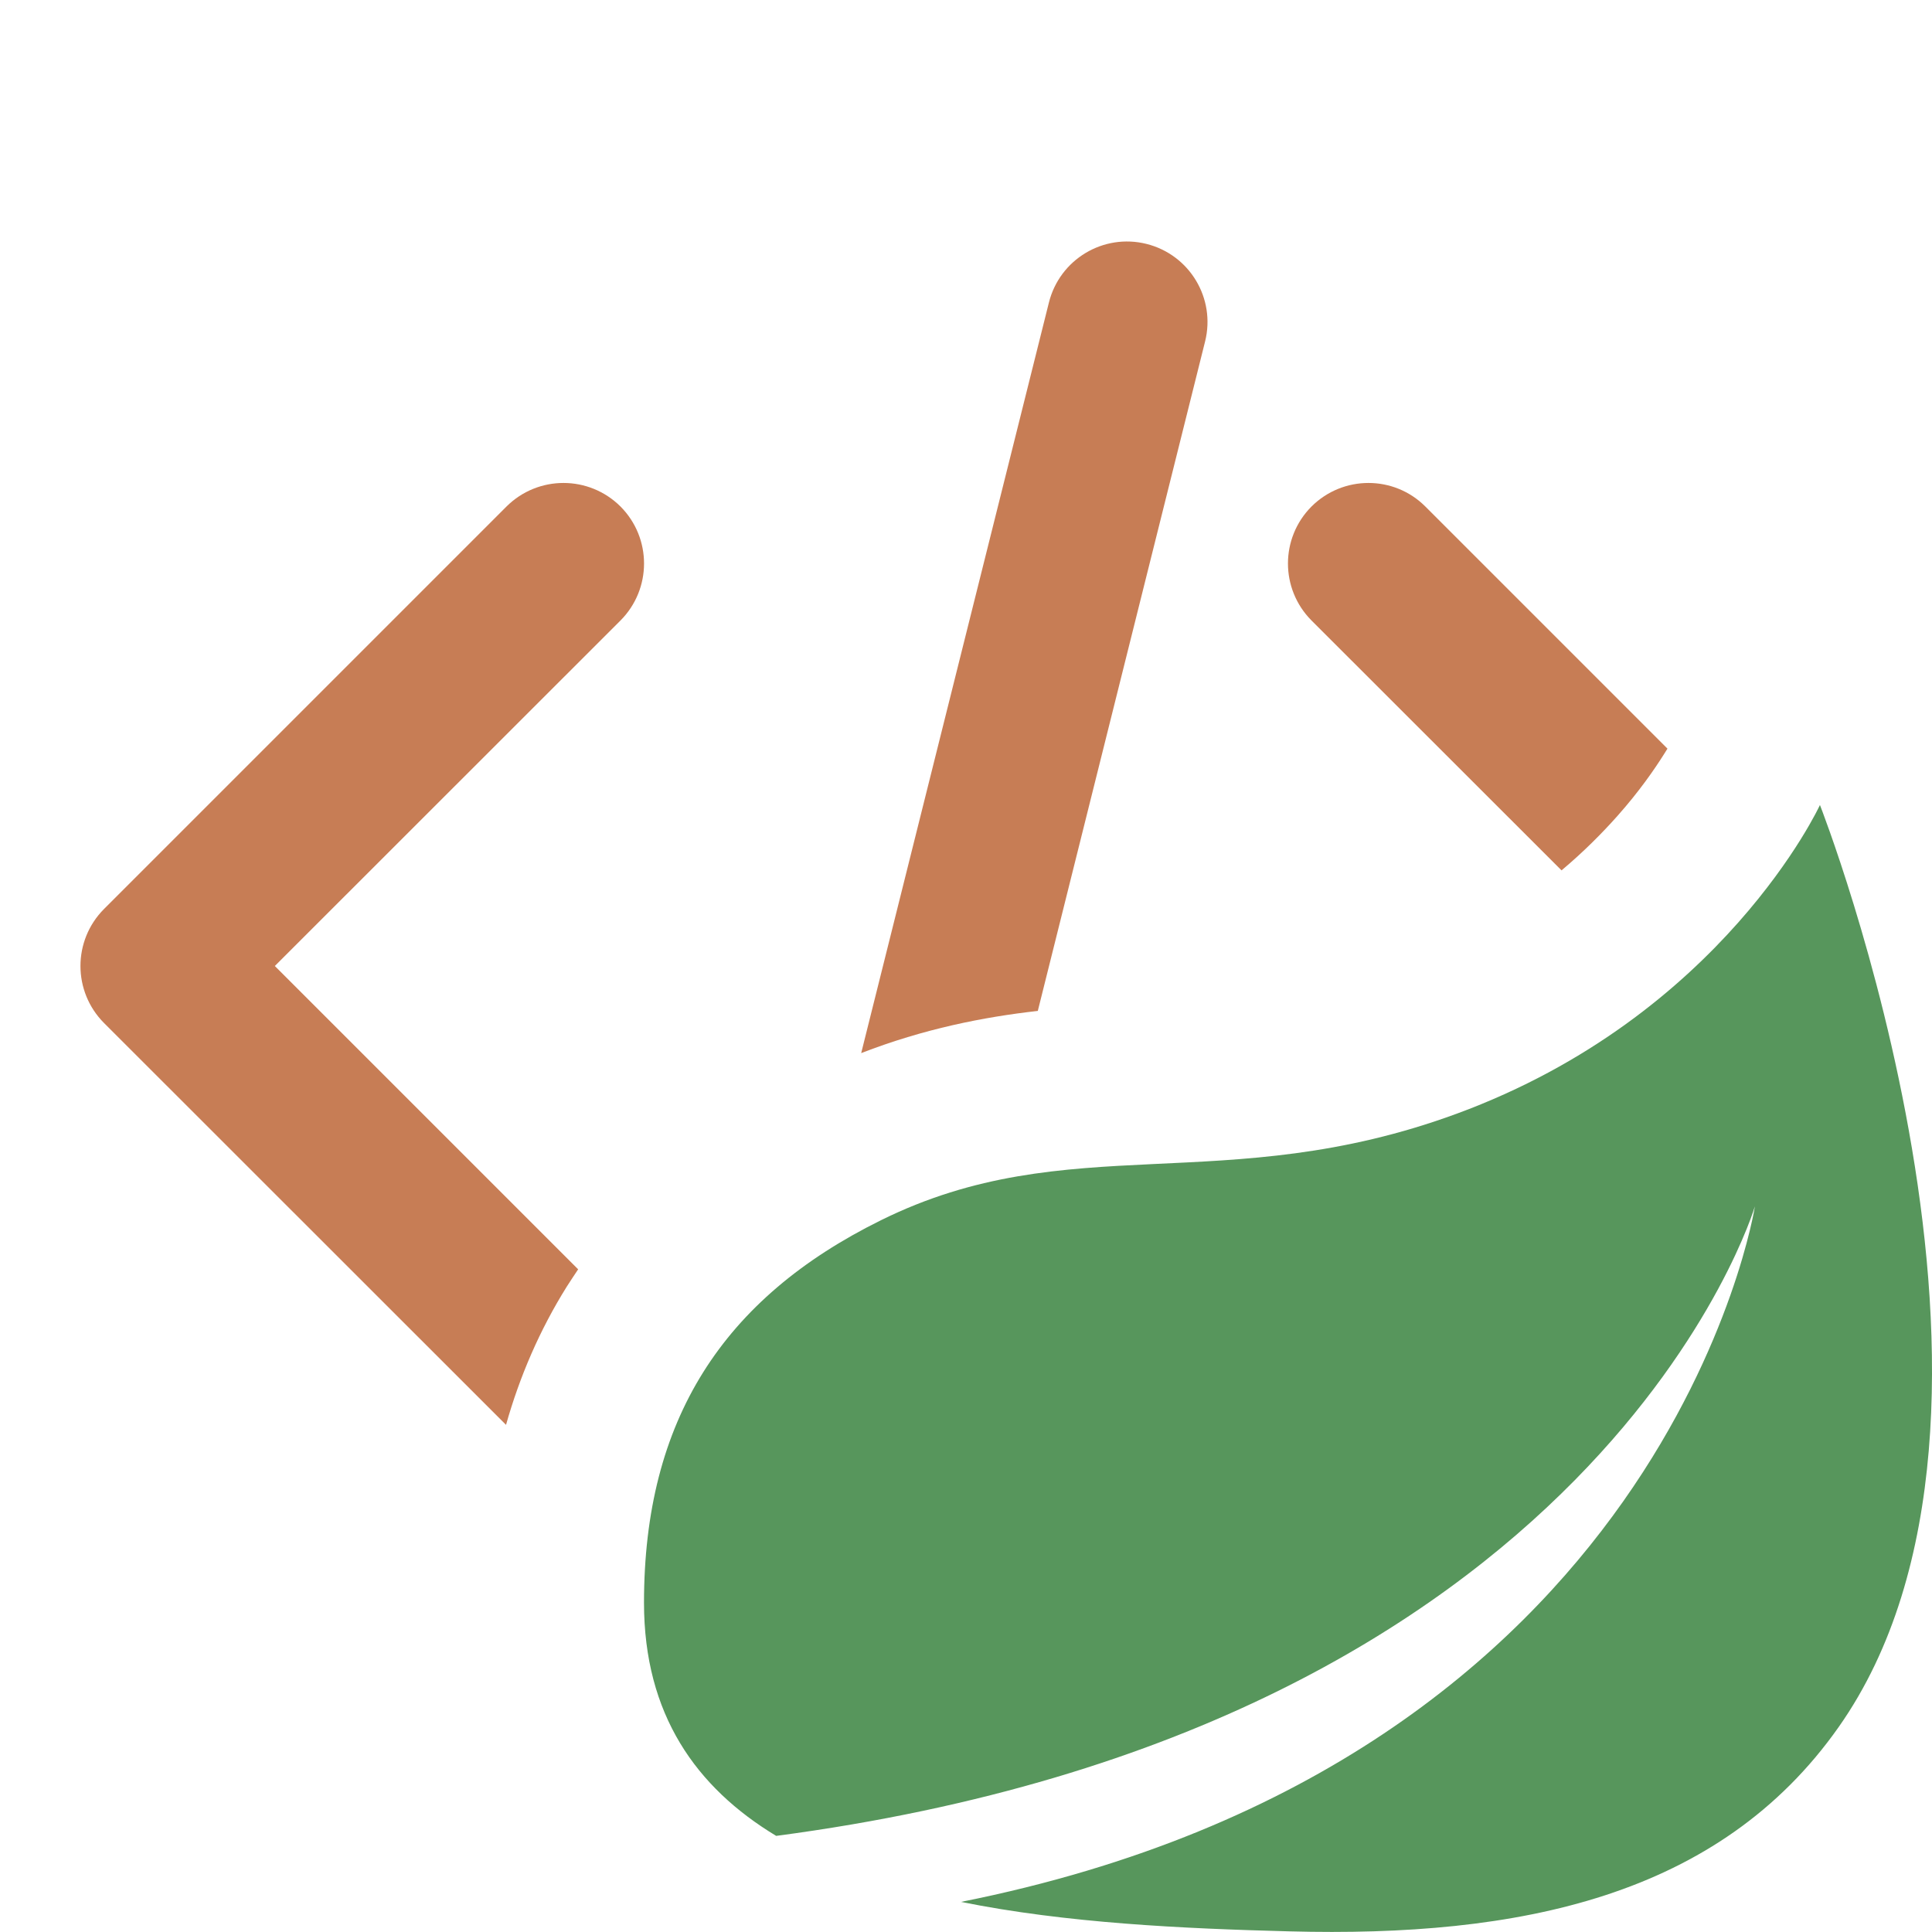 <svg width="12" height="12" viewBox="0 0 12 12" fill="none" xmlns="http://www.w3.org/2000/svg">
<path d="M11.421 10.726C12.789 8.78 11.304 5 11.304 5C11.304 5 10.701 6.309 9.049 6.917C7.606 7.448 6.641 7.001 5.472 7.579C4.49 8.064 4 8.82 4 9.955C4 10.649 4.324 11.103 4.821 11.403C9.942 10.726 10.9 7.493 10.9 7.493C10.9 7.493 10.364 10.937 5.969 11.813C6.622 11.945 7.35 11.979 8.008 11.996C9.432 12.034 10.677 11.784 11.421 10.726Z" fill="#57965C"/>
<path d="M7.485 2.121C7.552 1.853 7.389 1.582 7.121 1.515C6.853 1.448 6.582 1.611 6.515 1.879L5.349 6.541C5.739 6.39 6.108 6.317 6.446 6.279L7.485 2.121Z" fill="#C77D55"/>
<path d="M8.853 3.146L10.357 4.65C10.35 4.66 10.343 4.673 10.335 4.685C10.277 4.777 10.183 4.914 10.047 5.067C9.951 5.175 9.836 5.291 9.699 5.406L8.146 3.854C7.951 3.658 7.951 3.342 8.146 3.146C8.342 2.951 8.658 2.951 8.853 3.146Z" fill="#C77D55"/>
<path d="M1.707 6L3.591 7.884C3.567 7.92 3.543 7.956 3.52 7.992C3.352 8.261 3.228 8.549 3.143 8.85L0.646 6.354C0.451 6.158 0.451 5.842 0.646 5.646L3.146 3.146C3.342 2.951 3.658 2.951 3.854 3.146C4.049 3.342 4.049 3.658 3.854 3.854L1.707 6Z" fill="#C77D55"/>
</svg>
